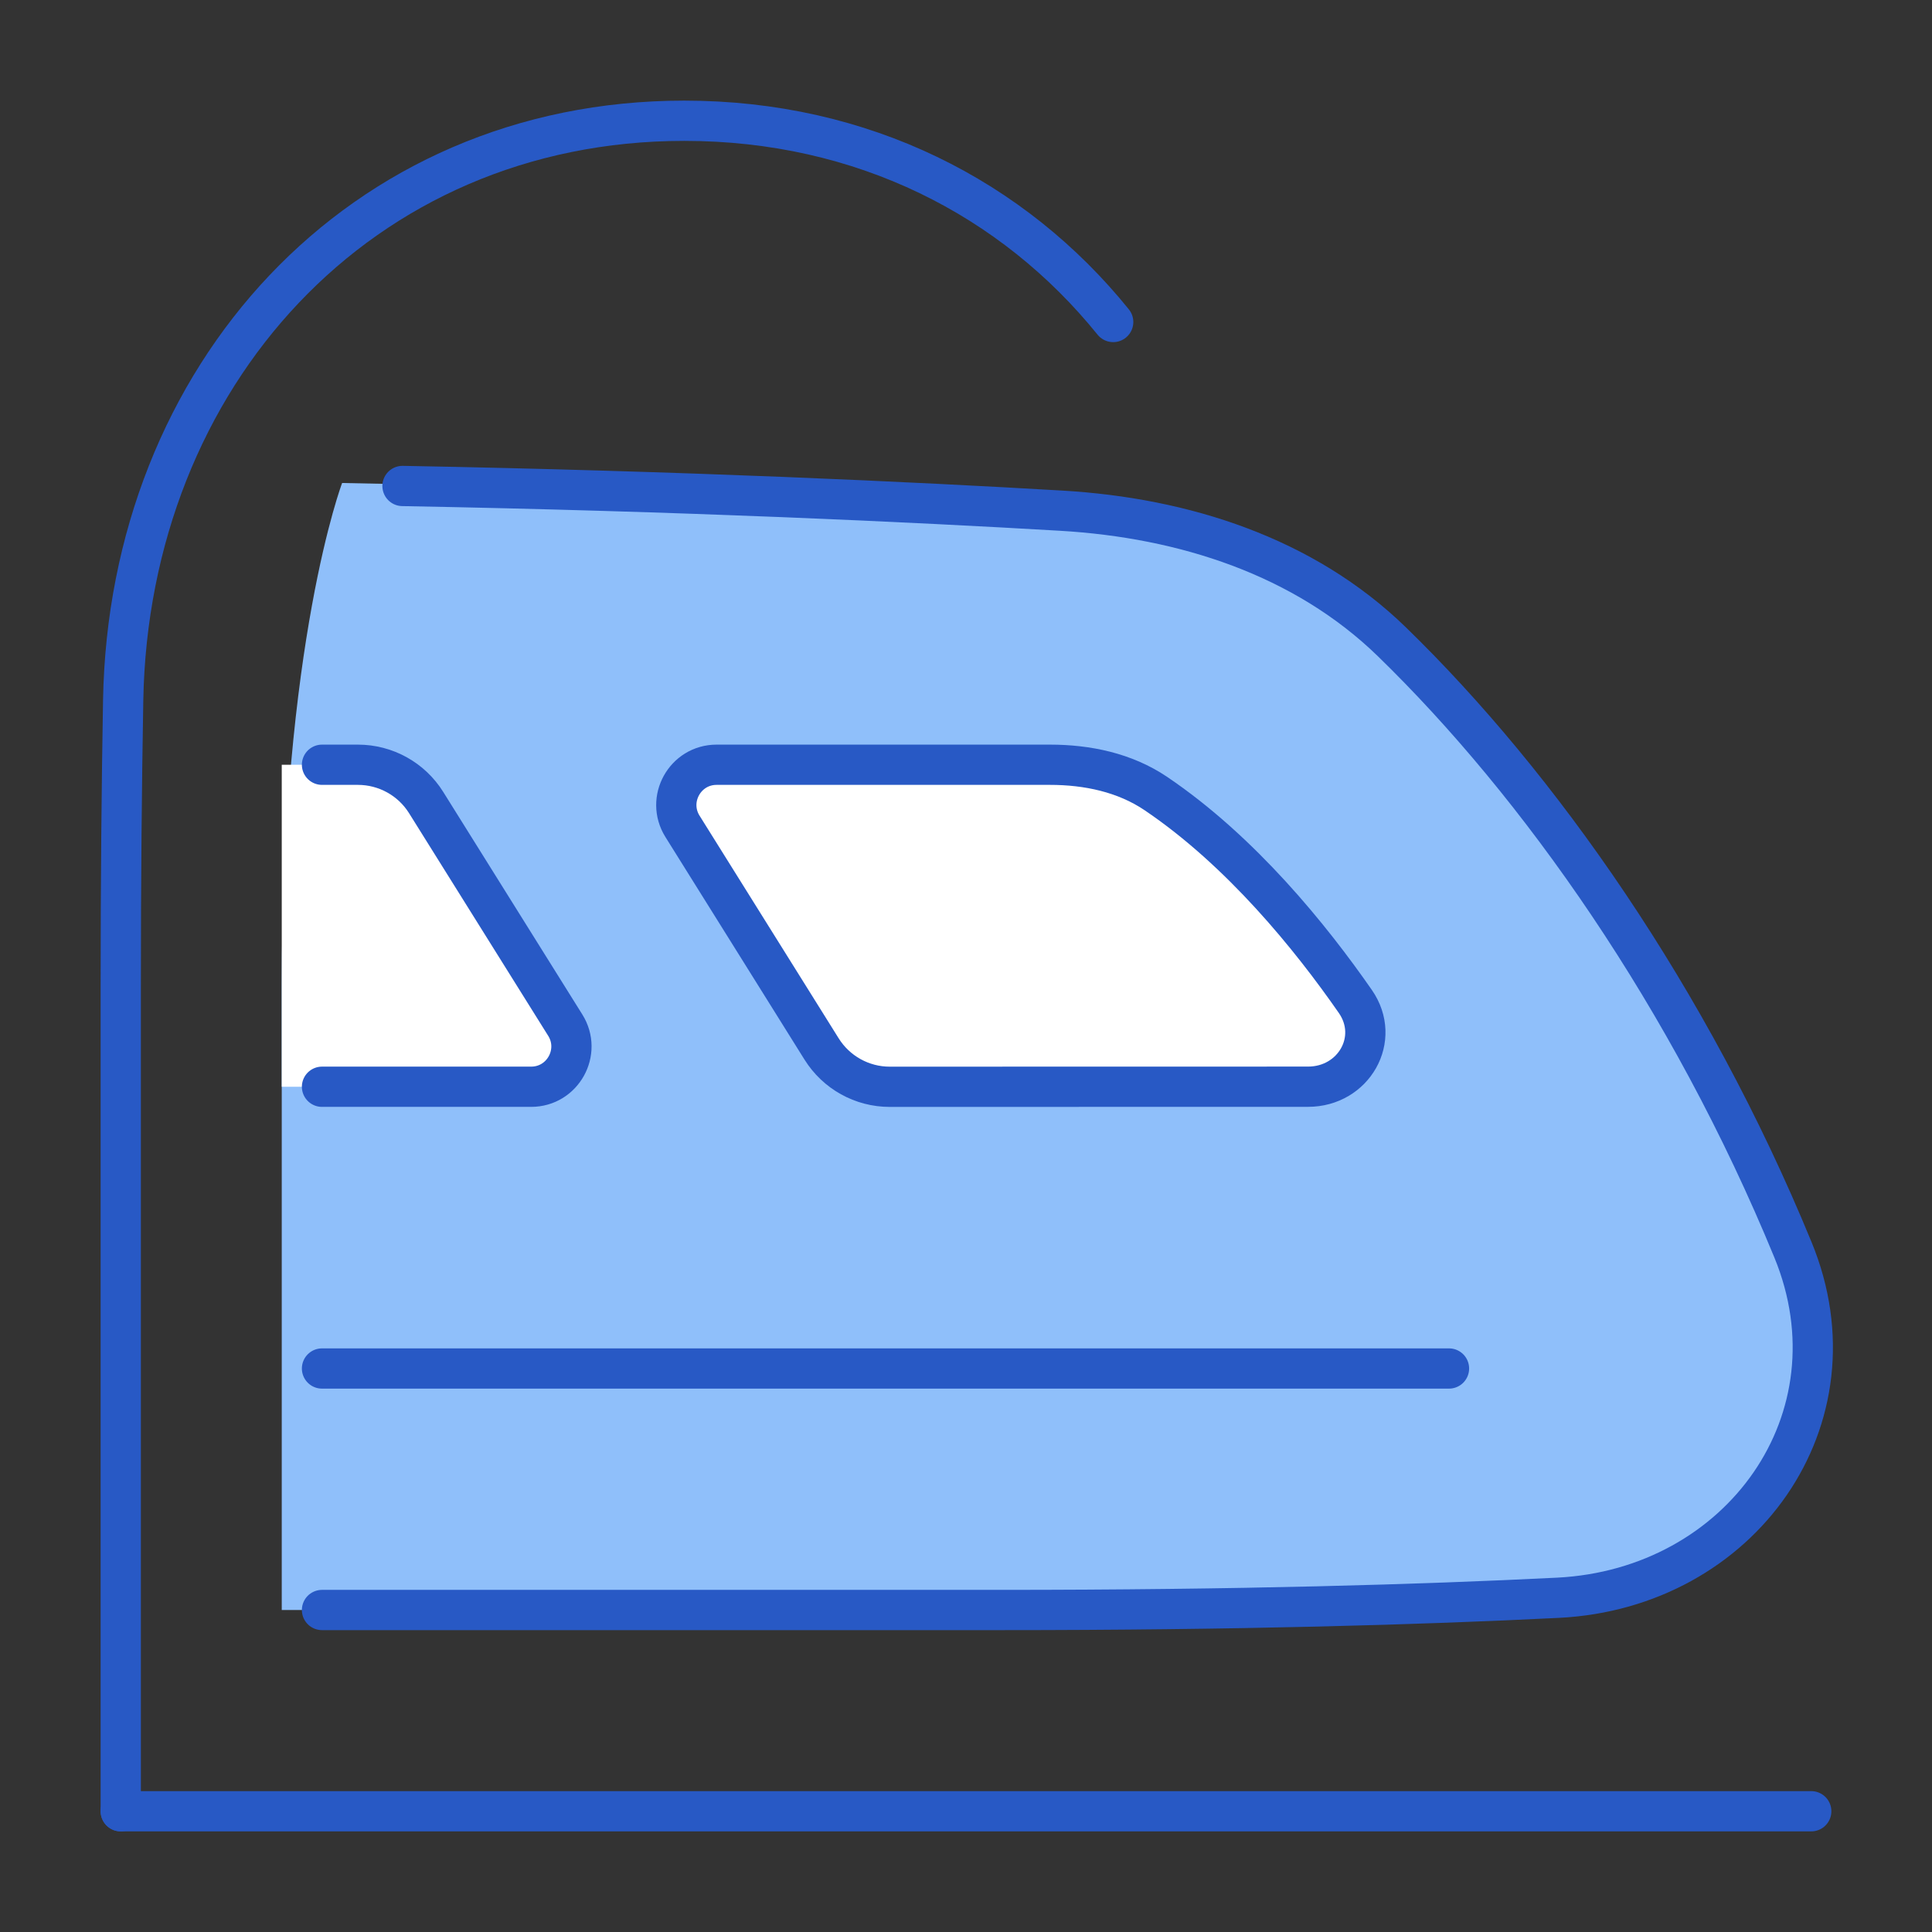 <svg xmlns="http://www.w3.org/2000/svg" fill="none" viewBox="0 0 48 48" id="High-Speed-Train-Side--Streamline-Plump">
  <rect x="0" y="0" width="48" height="48" fill="#333333" stroke="none"/>
  <desc>
    High Speed Train Side Streamline Icon: https://streamlinehq.com
  </desc>
  <g id="high-speed-train-side">
    <path id="Rectangle 56" fill="#8fbffa" d="M8.5 12c7.002 0.128 14.189 0.471 17.87 0.687 3.04 0.178 6.027 1.134 8.21 3.256 3.654 3.552 7.392 8.844 9.966 15.108 1.727 4.204 -1.299 8.417 -5.838 8.644 -3.393 0.17 -7.942 0.304 -13.849 0.304L7 40S7 30.556 7 24.5C7.001 15.944 8.5 12 8.5 12Z" stroke-width="1"></path>
    <path id="Subtract" fill="#ffffff" d="m10.588 19.94 3.456 5.53c0.416 0.666 -0.062 1.53 -0.848 1.53C11.355 27 8.246 27 7 27v-8h1.891c0.69 0 1.331 0.355 1.696 0.94Z" stroke-width="1"></path>
    <path id="Subtract_2" fill="#ffffff" d="M16.956 20.53c-0.416 -0.666 0.063 -1.53 0.848 -1.53h8.282c0.93 0 1.861 0.195 2.632 0.716 2.119 1.432 3.85 3.574 4.955 5.165 0.646 0.931 -0.042 2.118 -1.175 2.118 -3.243 -0.001 -7.722 0.001 -10.393 0.002 -0.689 0 -1.327 -0.355 -1.693 -0.94L16.956 20.53Z" stroke-width="1"></path>
    <path id="Rectangle 1095" stroke="#2859c5" stroke-linecap="round" stroke-linejoin="round" d="m3 45 0 -20.488c0 -2.645 0.023 -5.011 0.06 -7.112C3.202 9.345 8.943 3 17 3c4.438 0 8.173 1.925 10.657 5" stroke-width="1"></path>
    <path id="Subtract_3" stroke="#2859c5" stroke-linecap="round" stroke-linejoin="round" d="M8 40H24.86c5.907 0 10.455 -0.134 13.848 -0.304 4.539 -0.227 7.566 -4.441 5.838 -8.644 -2.574 -6.264 -6.312 -11.556 -9.966 -15.108 -2.184 -2.123 -5.17 -3.078 -8.21 -3.256 -3.681 -0.216 -9.368 -0.486 -16.37 -0.614" stroke-width="1"></path>
    <path id="Subtract_4" stroke="#2859c5" stroke-linecap="round" stroke-linejoin="round" d="M16.956 20.53c-0.416 -0.666 0.063 -1.53 0.848 -1.53h8.282c0.93 0 1.861 0.195 2.632 0.716 2.119 1.432 3.85 3.574 4.955 5.165 0.646 0.931 -0.042 2.118 -1.175 2.118 -3.243 -0.001 -7.722 0.001 -10.393 0.002 -0.689 0 -1.327 -0.355 -1.693 -0.94L16.956 20.53Z" stroke-width="1"></path>
    <path id="Subtract_5" stroke="#2859c5" stroke-linecap="round" stroke-linejoin="round" d="M8 27c1.246 -0.001 3.355 -0 5.196 -0 0.785 0 1.264 -0.864 0.848 -1.53L10.588 19.94c-0.365 -0.585 -1.006 -0.94 -1.696 -0.94H8" stroke-width="1"></path>
    <path id="Vector 1446" stroke="#2859c5" stroke-linecap="round" stroke-linejoin="round" d="M3 45h42" stroke-width="1"></path>
    <path id="Vector 1456" stroke="#2859c5" stroke-linecap="round" stroke-linejoin="round" d="M36 34 8 34" stroke-width="1"></path>
  </g>
</svg>
